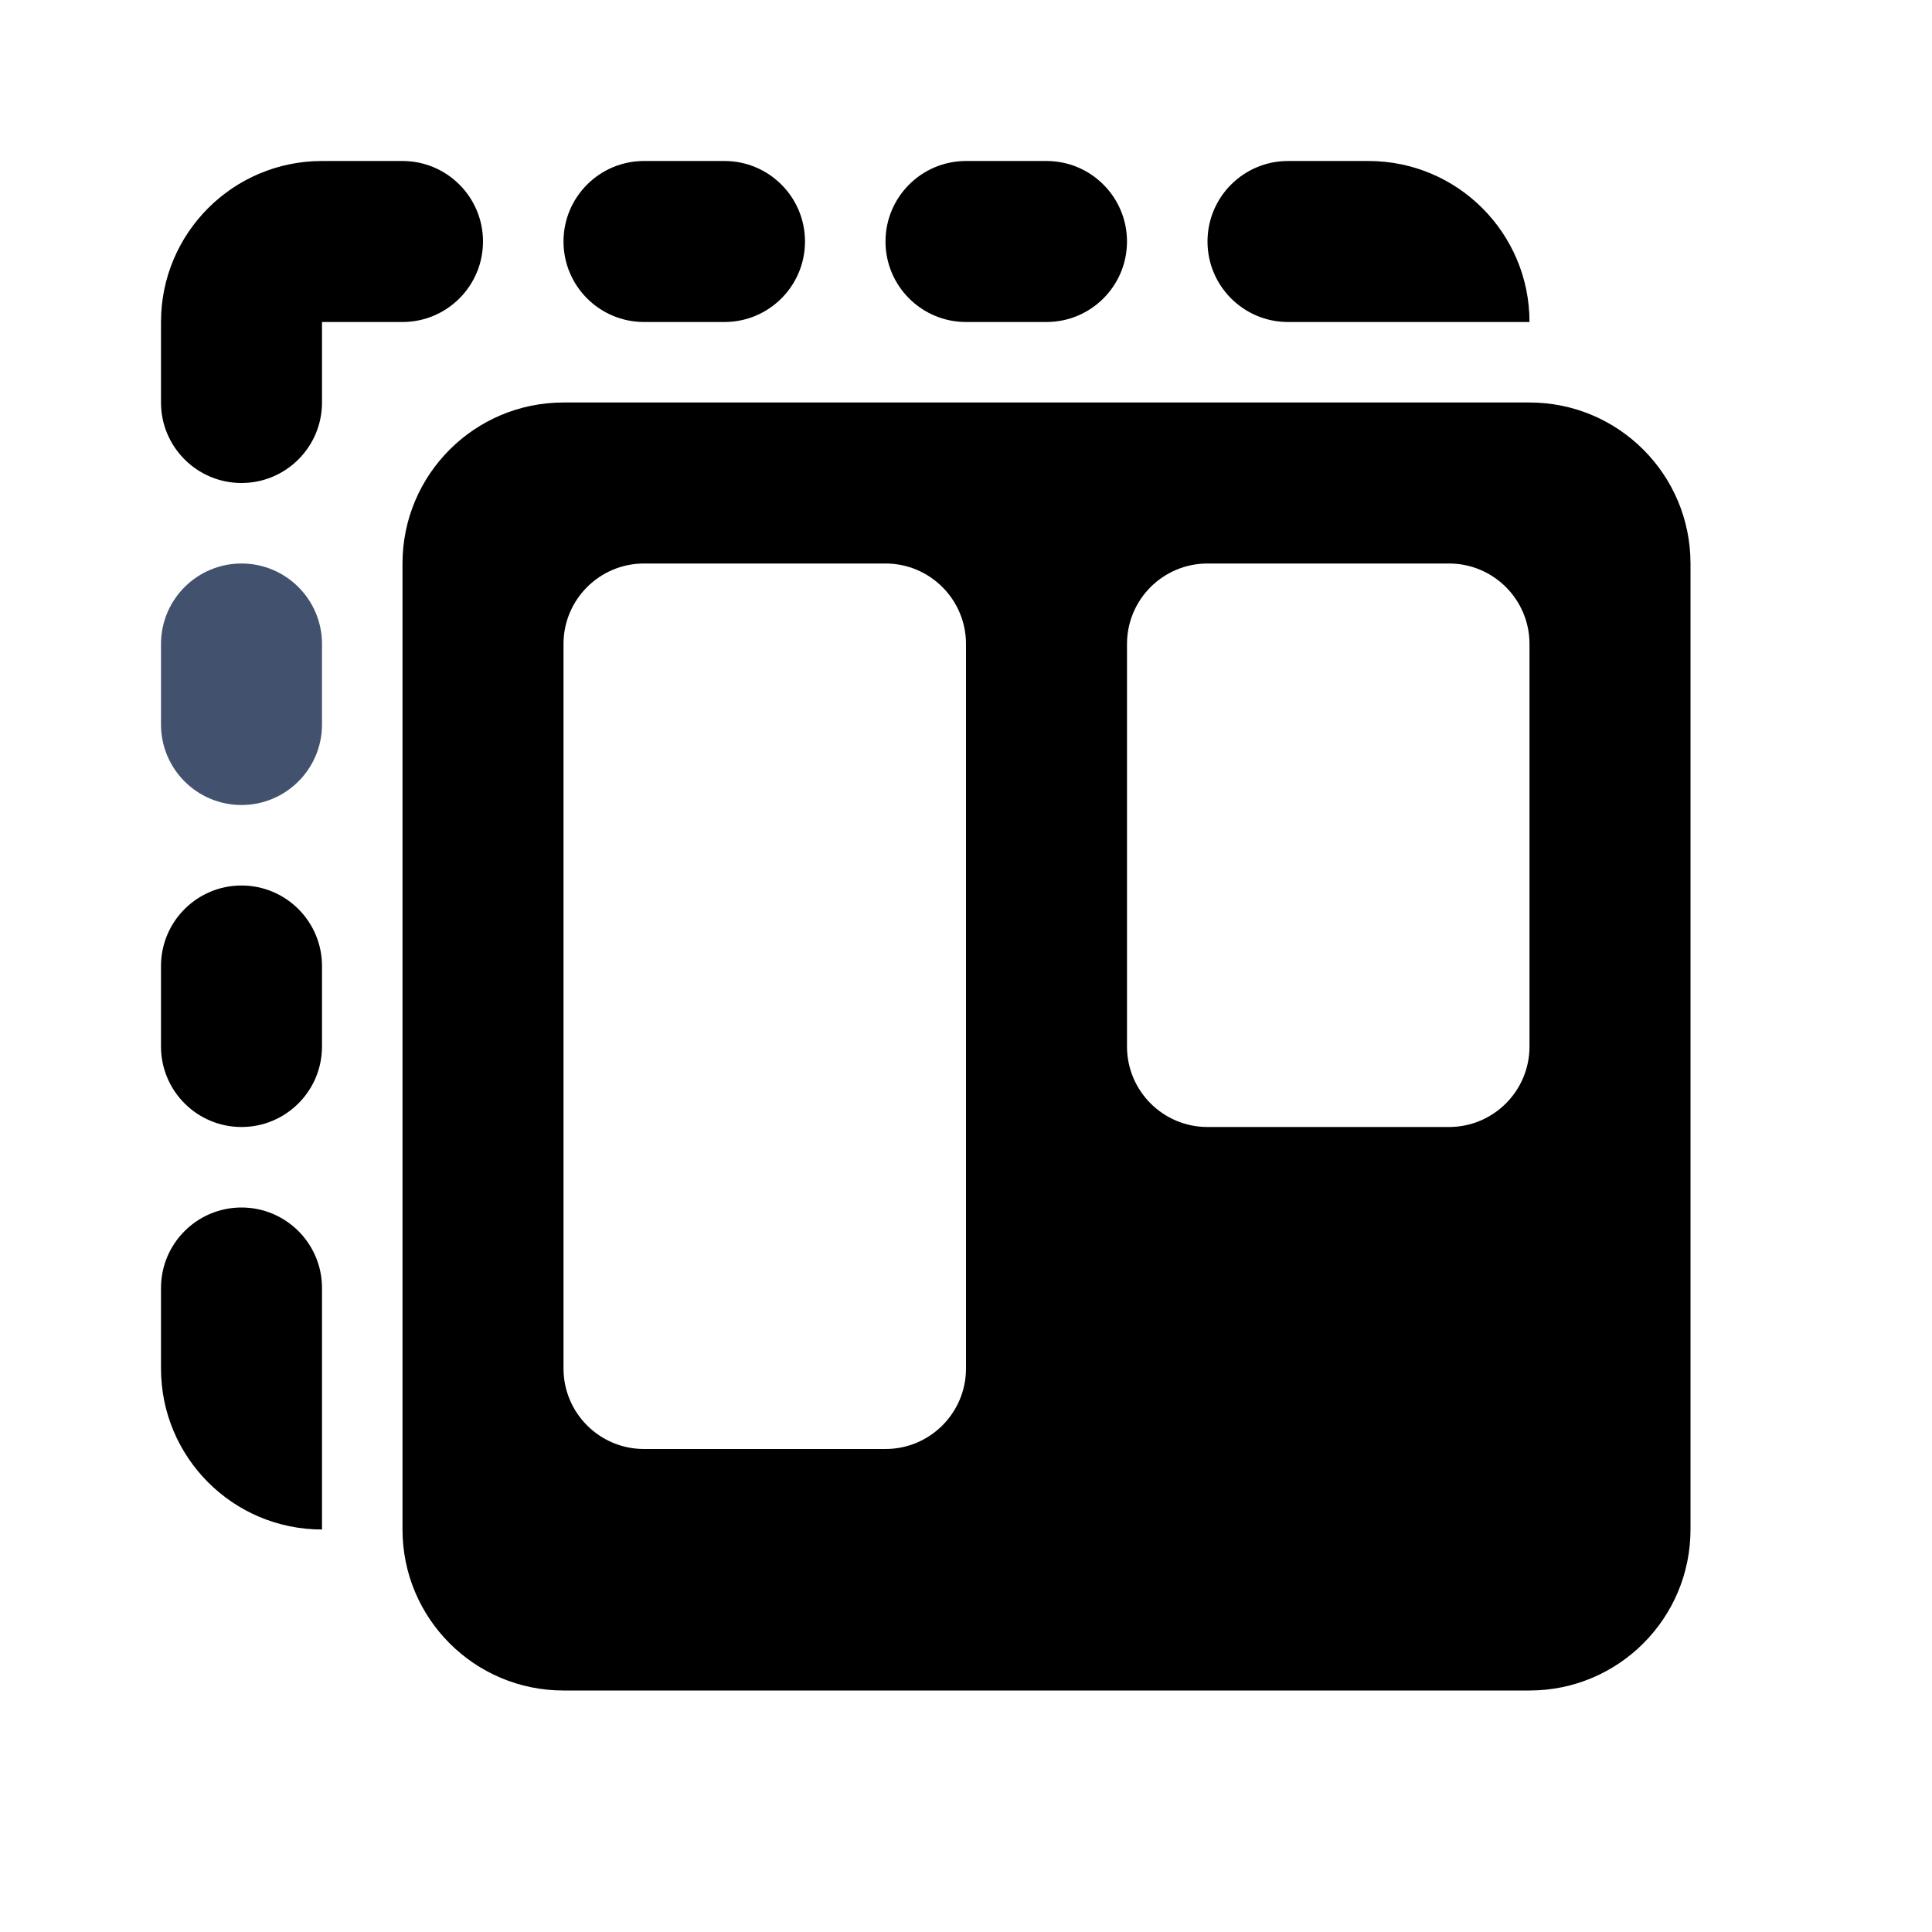 <svg width="16" height="16" role="presentation" focusable="false" viewBox="0 0 24 24" xmlns="http://www.w3.org/2000/svg"><path d="M7 3C7 2.448 7.448 2 8 2H9C9.552 2 10 2.448 10 3C10 3.552 9.552 4 9 4H8C7.448 4 7 3.552 7 3Z" fill="currentColor"/><path d="M3 7C2.448 7 2 7.448 2 8V9C2 9.552 2.448 10 3 10C3.552 10 4 9.552 4 9V8C4 7.448 3.552 7 3 7Z" fill="#42526e"/><path d="M2 12C2 11.448 2.448 11 3 11C3.552 11 4 11.448 4 12V13C4 13.552 3.552 14 3 14C2.448 14 2 13.552 2 13V12Z" fill="currentColor"/><path d="M2 16C2 15.448 2.448 15 3 15C3.552 15 4 15.448 4 16V19C2.895 19 2 18.105 2 17V16Z" fill="currentColor"/><path d="M12 2C11.448 2 11 2.448 11 3C11 3.552 11.448 4 12 4H13C13.552 4 14 3.552 14 3C14 2.448 13.552 2 13 2H12Z" fill="currentColor"/><path d="M15 3C15 2.448 15.448 2 16 2H17C18.105 2 19 2.895 19 4H16C15.448 4 15 3.552 15 3Z" fill="currentColor"/><path d="M4 2C2.895 2 2 2.895 2 4V5C2 5.552 2.448 6 3 6C3.552 6 4 5.552 4 5V4H5C5.552 4 6 3.552 6 3C6 2.448 5.552 2 5 2H4Z" fill="currentColor"/><path fill-rule="evenodd" clip-rule="evenodd" d="M7 5C5.895 5 5 5.895 5 7V19C5 20.105 5.895 21 7 21H19C20.105 21 21 20.105 21 19V7C21 5.895 20.105 5 19 5H7ZM8 7C7.448 7 7 7.448 7 8V17C7 17.552 7.448 18 8 18H11C11.552 18 12 17.552 12 17V8C12 7.448 11.552 7 11 7H8ZM14 8C14 7.448 14.448 7 15 7H18C18.552 7 19 7.448 19 8V13C19 13.552 18.552 14 18 14H15C14.448 14 14 13.552 14 13V8Z" fill="currentColor"/></svg>